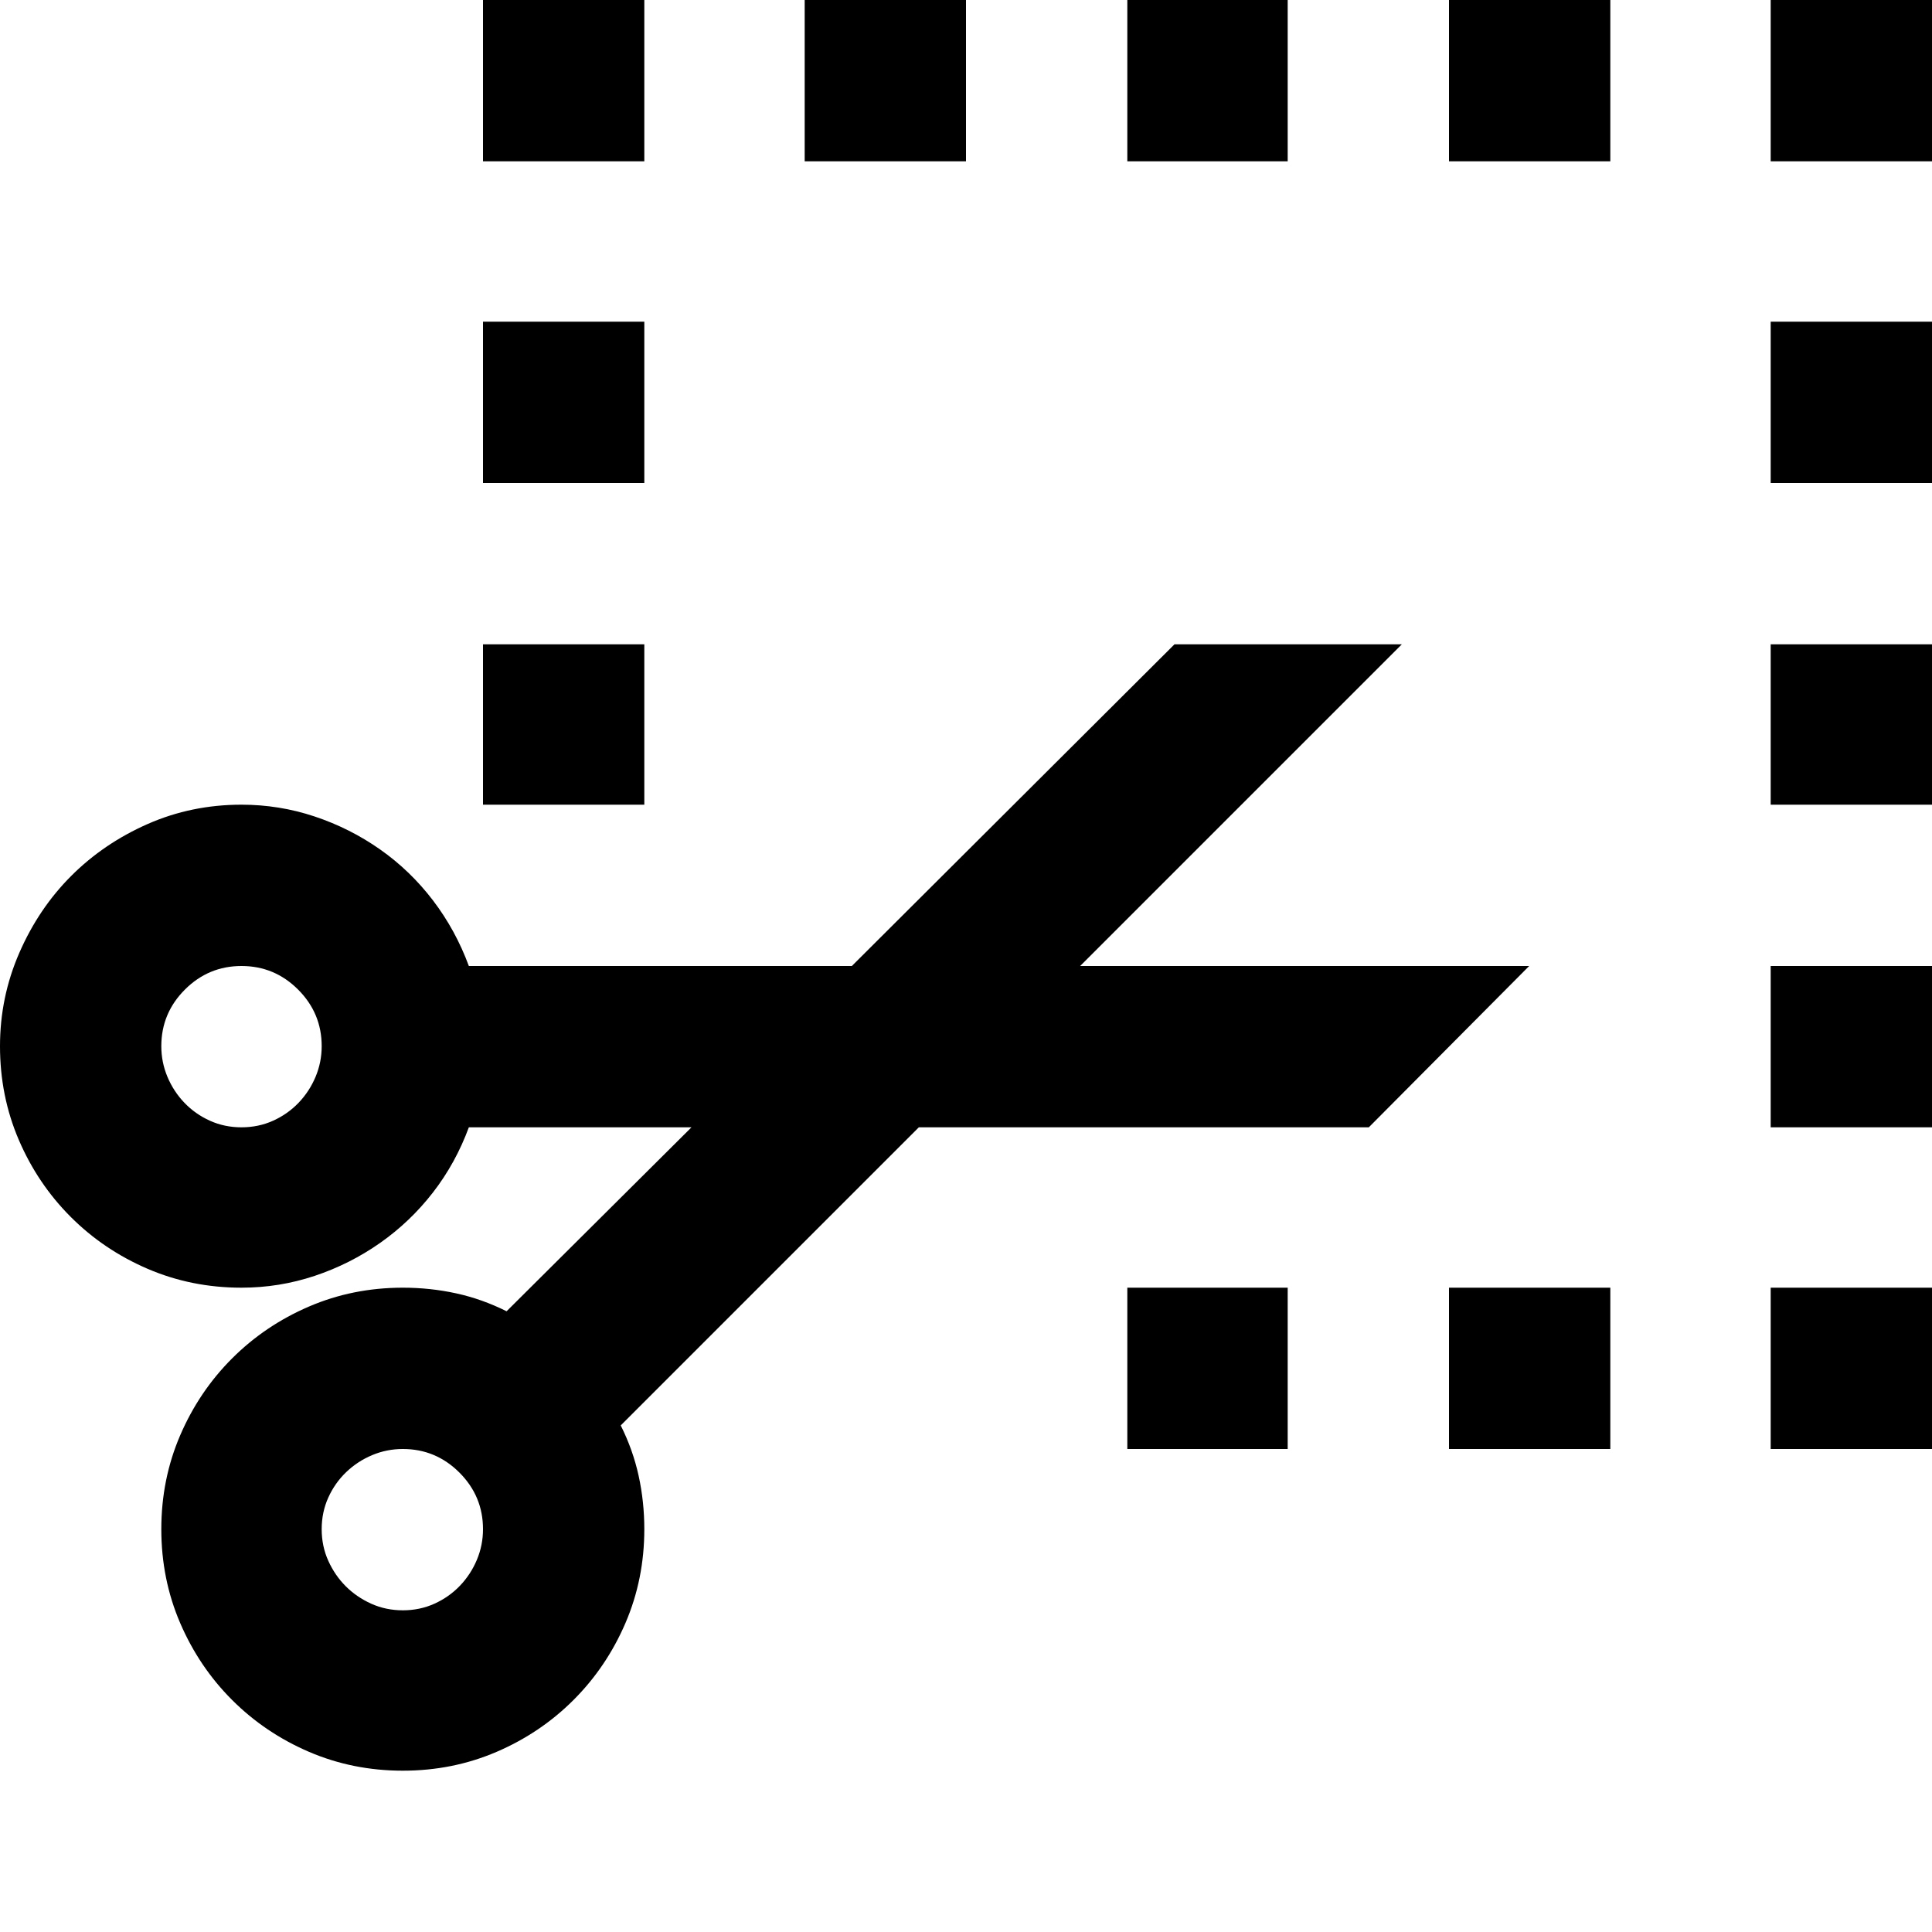<svg width="64" height="64" viewBox="0 0 1792 1792" xmlns="http://www.w3.org/2000/svg"><path d="M1418.375 896l-148.75 149.625H852.25l-276.5 276.5q11.375 22.75 16.625 46.813t5.25 49.437q0 46.375-17.5 87.063T532 1576.75t-71.313 48.125-87.062 17.5-87.063-17.5-71.312-48.125-48.125-71.313-17.5-87.062 17.5-87.063T215.25 1260t71.313-48.125 87.062-17.5q25.375 0 49.438 5.25t46.812 16.625l171.5-170.625h-206.5q-12.25 33.25-33.25 60.375t-49 46.813-60.813 30.624T224 1194.376q-46.375 0-87.063-17.5t-71.312-48.125-48.125-71.313T0 970.375q0-45.5 17.938-86.625t48.124-71.313 70.876-48.125T224 746.375q35 0 67.813 10.938t60.812 30.625 49 47.25T434.875 896h355.25l299.25-298.375h210.875L1001.875 896h416.5zM224 1045.625q15.75 0 29.313-6.125t23.625-16.625 15.75-24.063 5.687-28.437q0-30.625-21.875-52.5T224 896t-52.5 21.875-21.875 52.5q0 14.875 5.688 28.438t15.75 24.062 23.625 16.625 29.312 6.125zm149.625 448q15.75 0 29.313-6.125t23.625-16.625 15.75-24.063 5.687-28.437q0-30.625-21.875-52.5t-52.5-21.875q-14.875 0-28.438 5.688t-24.062 15.75-16.625 23.624-6.125 29.313 6.125 29.313 16.188 23.624 23.625 16.188 29.312 6.125zM1792 0v149.625h-149.625V0H1792zm-448 0h149.625v149.625H1344V0zm-149.625 149.625h-148.75V0h148.75v149.625zm-298.375 0H746.375V0H896v149.625zm-298.375 0H448V0h149.625v149.625zm0 298.375H448V298.375h149.625V448zm0 298.375H448v-148.75h149.625v148.75zm1044.75-448H1792V448h-149.625V298.375zm0 299.25H1792v148.75h-149.625v-148.75zm0 298.375H1792v149.625h-149.625V896zm0 298.375H1792V1344h-149.625v-149.625zm-298.375 0h149.625V1344H1344v-149.625zm-298.375 0h148.75V1344h-148.75v-149.625z"/></svg>